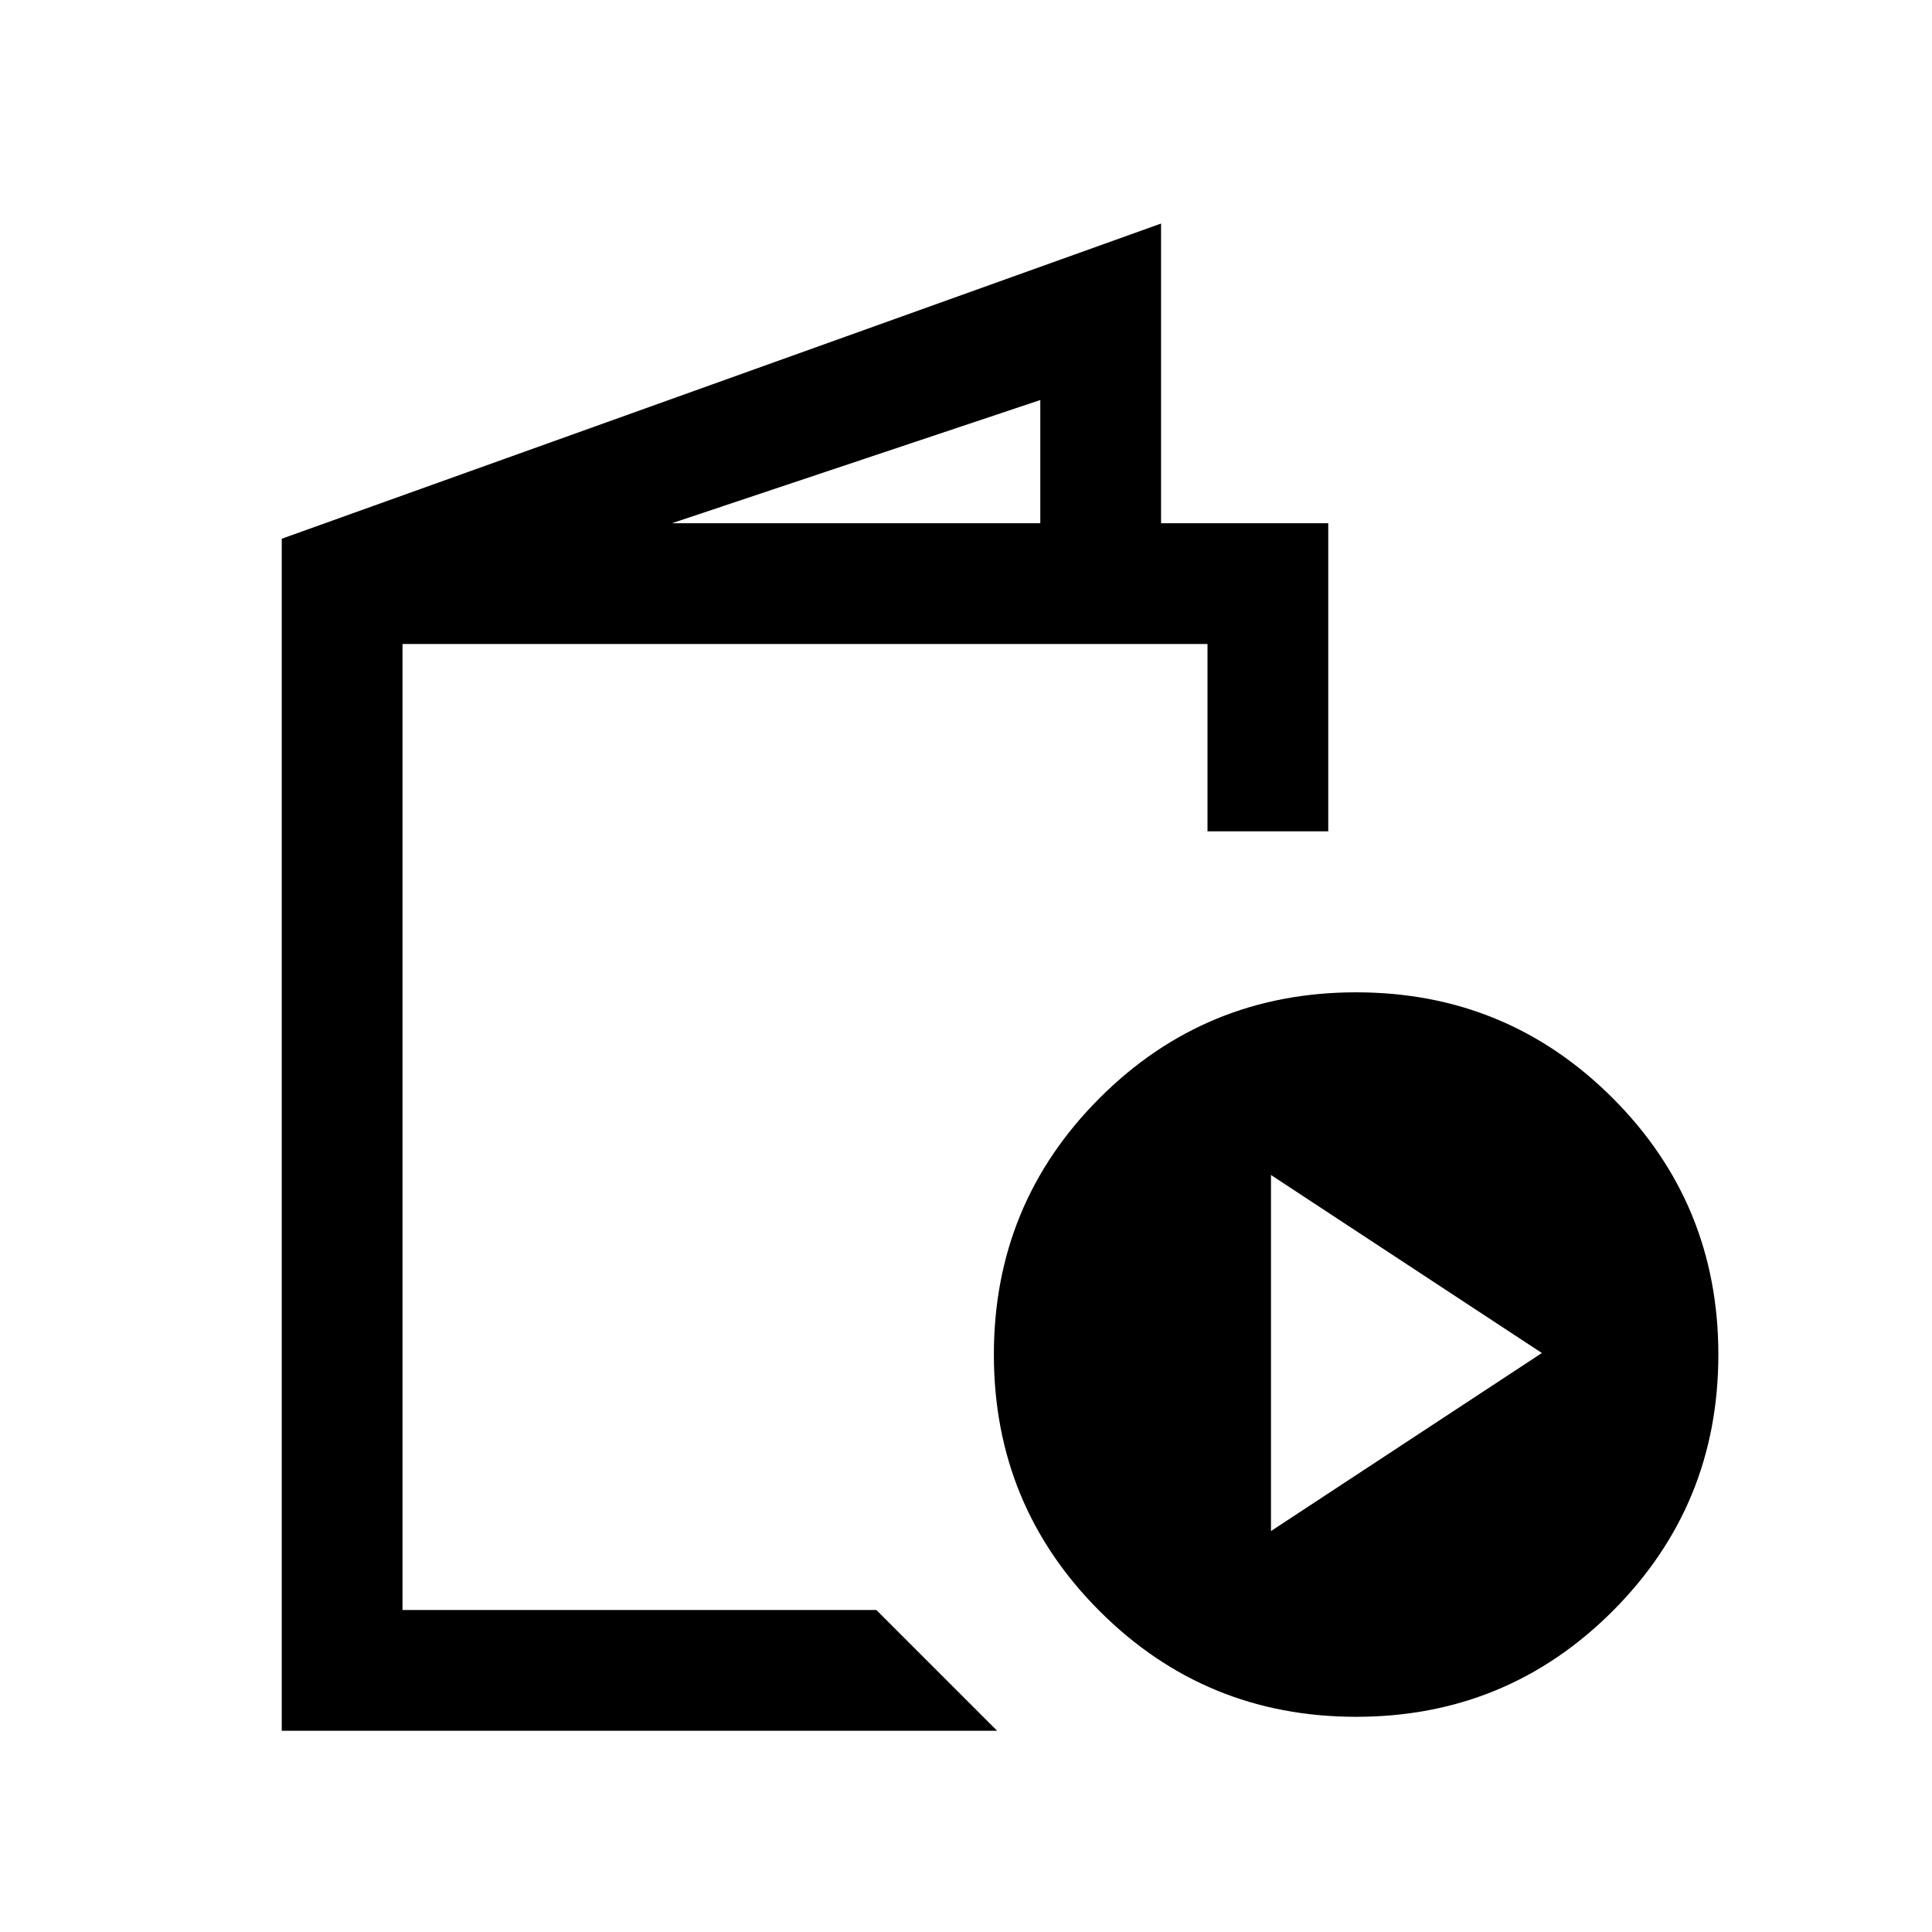 <svg xmlns="http://www.w3.org/2000/svg" height="24" viewBox="0 -960 960 960" width="24"><path d="M140-100v-592.31l436.92-156.61V-700H660v153.08h-60V-640H200v480h235.46l60 60H140Zm193.84-600h183.08v-61.23L333.84-700Zm340.01 593.07q-74.93 0-127.46-52.53-52.54-52.54-52.54-127.46 0-74.93 52.54-127.46 52.53-52.54 127.46-52.54 74.92 0 127.46 52.54 52.53 52.53 52.53 127.46 0 74.92-52.53 127.46-52.54 52.53-127.46 52.53Zm-42.31-92.3 134.61-88.46-134.61-88.46v176.92ZM200-160v-480V-160Z"/></svg>